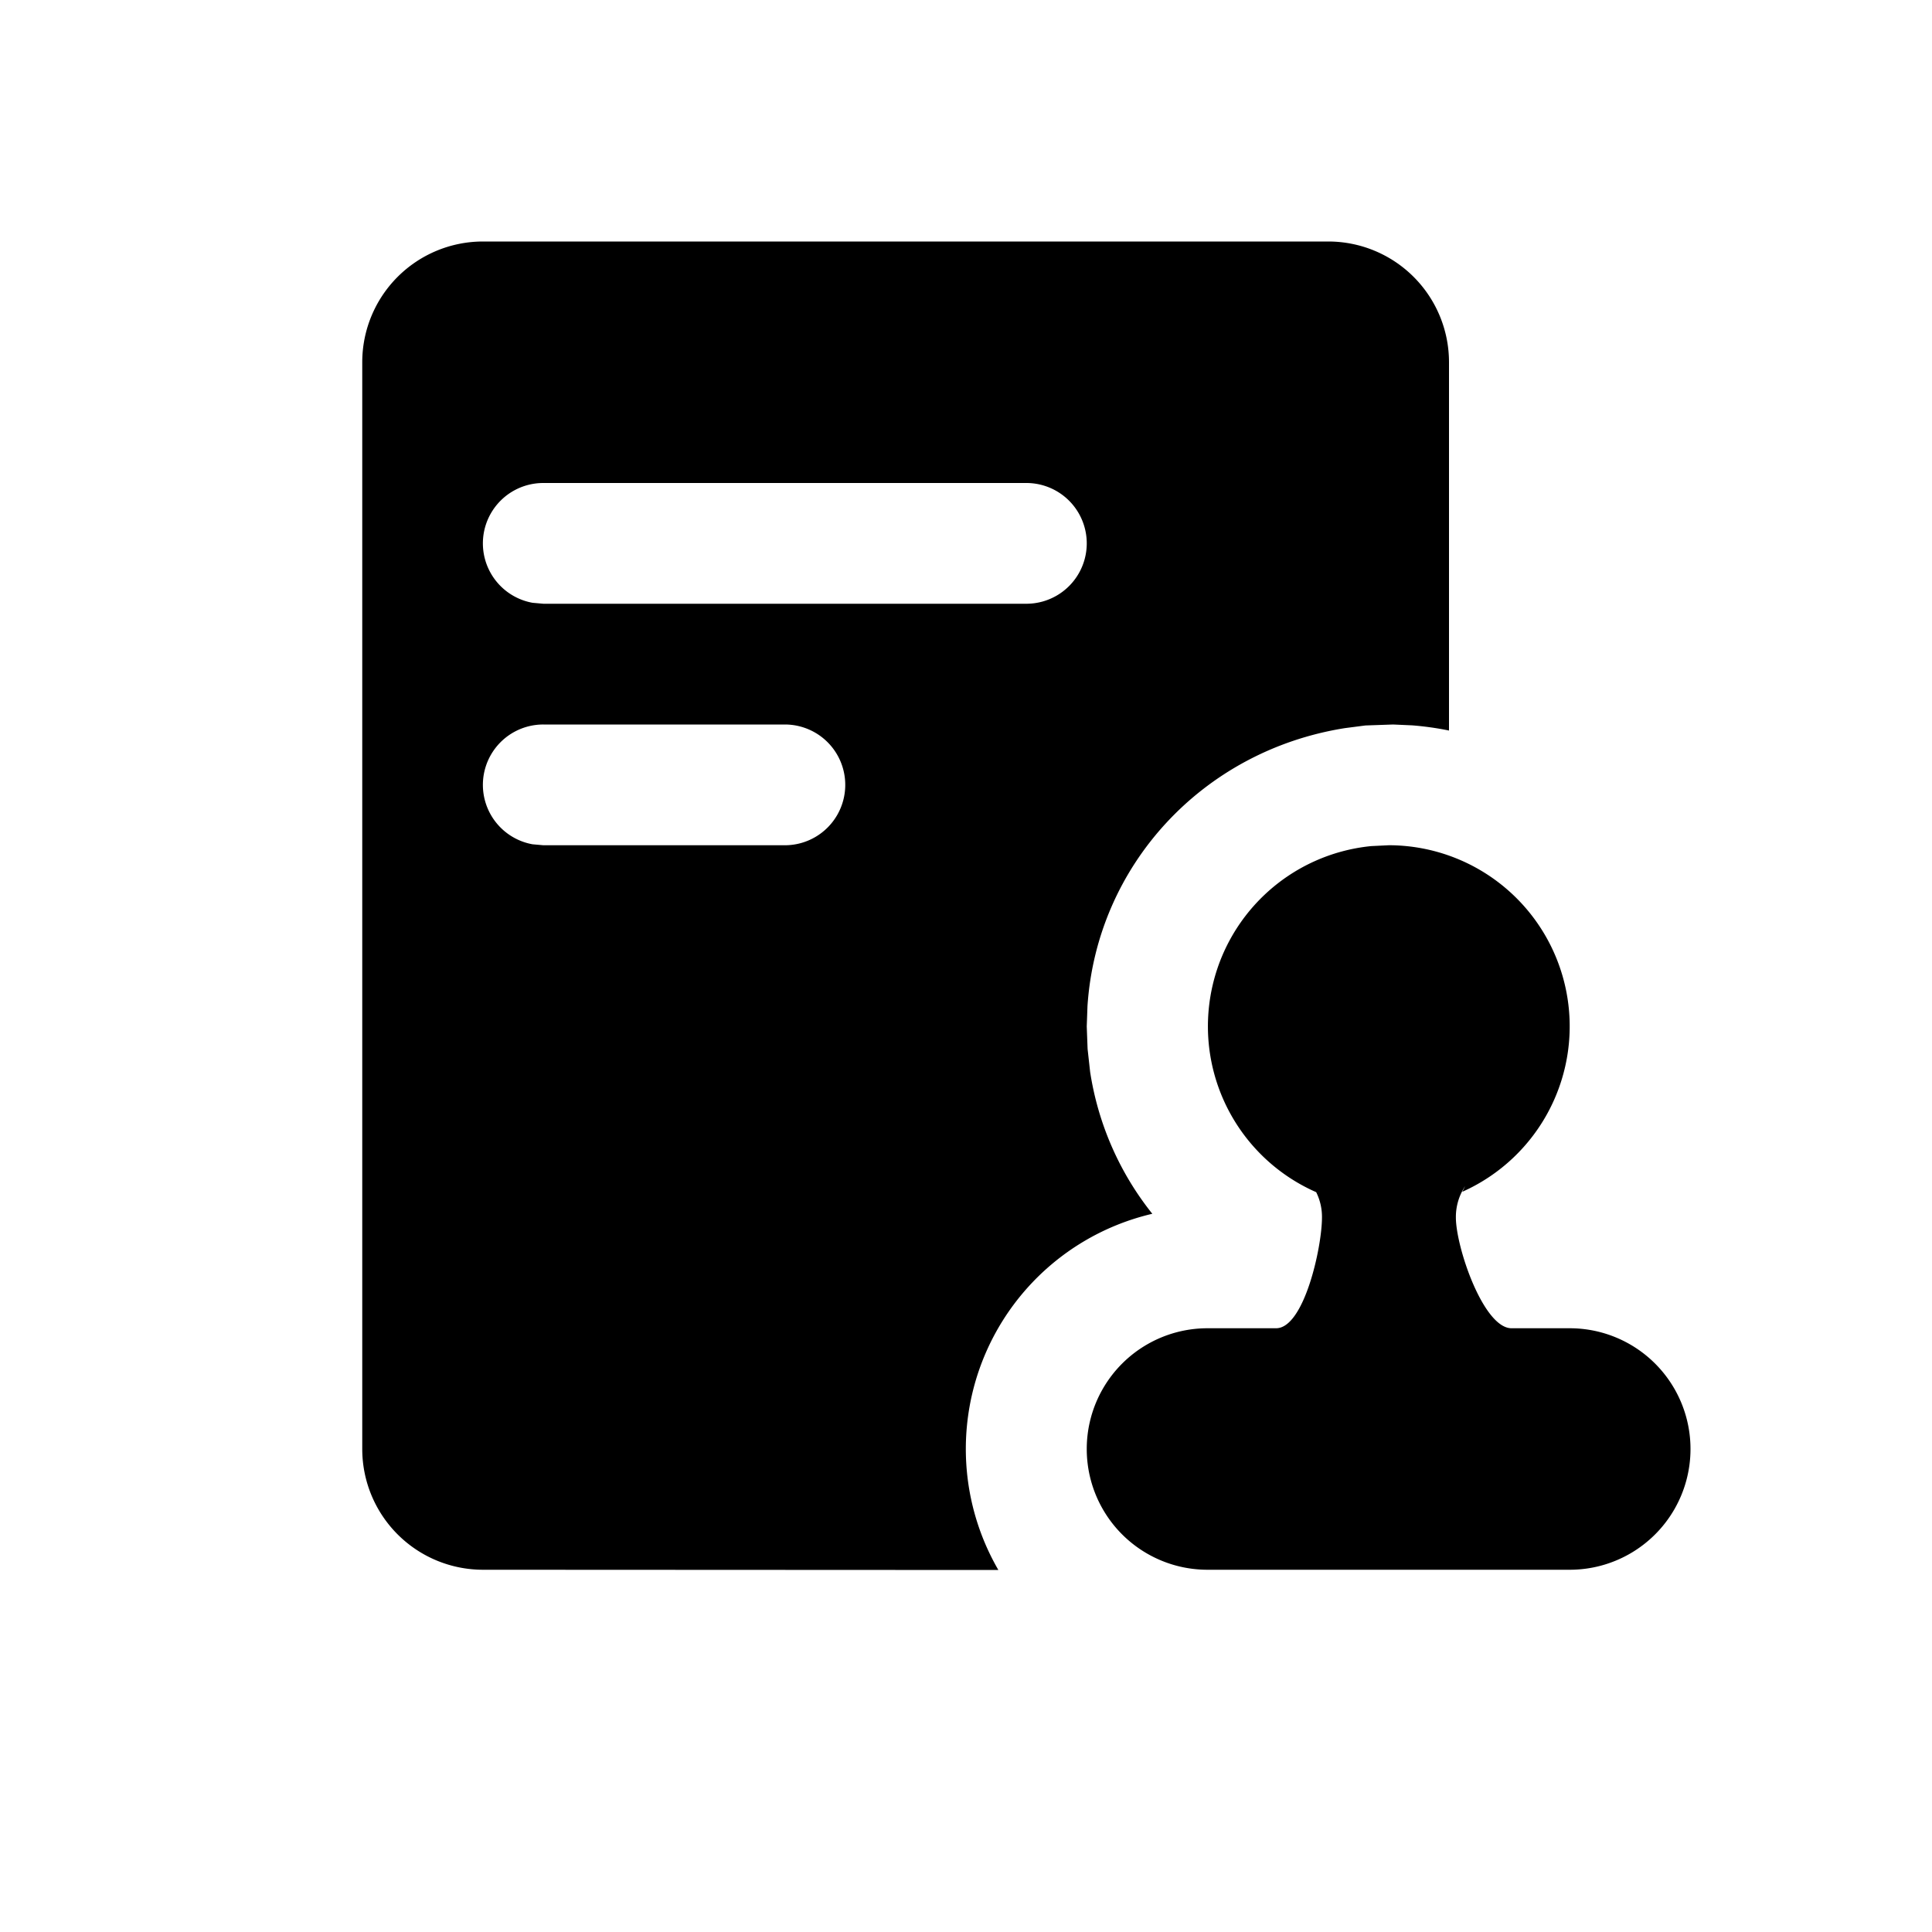 <svg width="200" height="200" class="caidan-liucheng4_svg__icon" viewBox="0 0 1024 1024" xmlns="http://www.w3.org/2000/svg">
  <path d="M704 128a64 64 0 0 1 64 64v195.2a160 160 0 0 0-19.584-2.752L738.368 384l-14.656.512-10.88 1.408c-75.712 12.032-131.584 73.088-136.448 147.392L576 544l.448 11.968 1.344 12.16c4.288 27.904 15.808 53.76 32.96 75.2a128 128 0 0 0-81.6 188.8L256 832a64 64 0 0 1-64-64V192a64 64 0 0 1 64-64h448zm128 576a64 64 0 0 1 0 128H640a64 64 0 0 1 0-128h192zm-94.592-256a96 96 0 0 1 37.632 183.68l1.536-3.008a29.44 29.44 0 0 0-4.928 16.64c0 15.68 14.592 58.688 29.504 58.688h-124.8c14.848 0 24.32-42.944 24.32-58.688a29.248 29.248 0 0 0-3.072-13.44 96 96 0 0 1 29.184-183.424L736 448h1.408zM416 384H288a32 32 0 0 0-5.76 63.488L288 448h128a32 32 0 0 0 0-64zm128-128H288a32 32 0 0 0-5.76 63.488L288 320h256a32 32 0 0 0 0-64z"/>
</svg>
